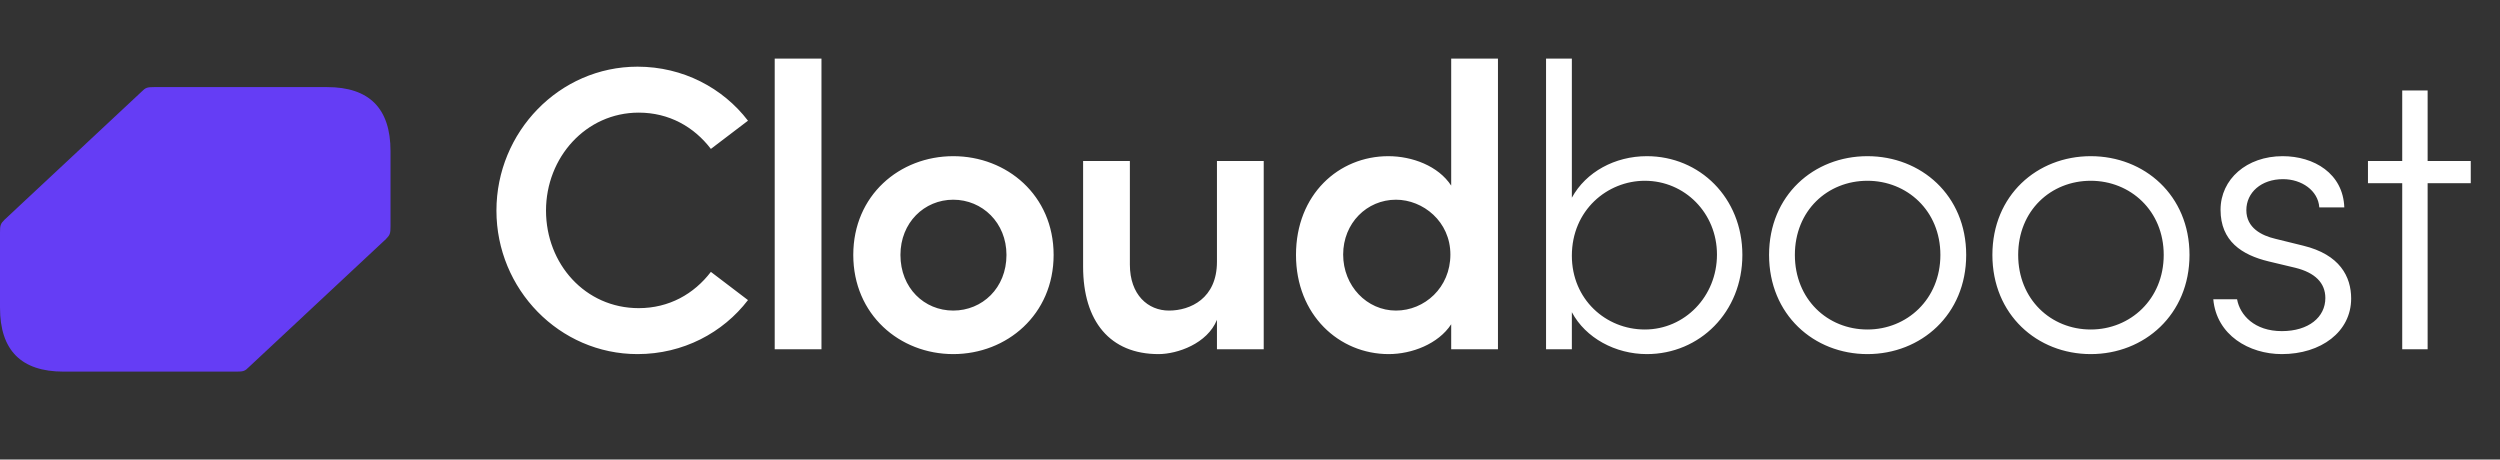 <svg width="136" height="25" viewBox="0 0 136 25" fill="none" xmlns="http://www.w3.org/2000/svg">
<rect x="0" y="0" width="136" height="25" fill="#333333" stroke="none"/>
<path d="M34.681 19.263C30.427 19.263 27.006 15.732 27.006 11.456C27.006 7.18 30.427 3.627 34.681 3.627C37.159 3.627 39.33 4.79 40.69 6.566L38.672 8.101C37.751 6.895 36.392 6.127 34.747 6.127C31.874 6.127 29.703 8.562 29.703 11.456C29.703 14.351 31.831 16.763 34.747 16.763C36.392 16.763 37.751 15.996 38.672 14.79L40.69 16.325C39.33 18.101 37.159 19.263 34.681 19.263ZM44.688 19H42.144V3.189H44.688V19ZM51.857 19.263C48.94 19.263 46.418 17.114 46.418 13.868C46.418 10.623 48.94 8.496 51.857 8.496C54.773 8.496 57.317 10.623 57.317 13.868C57.317 17.114 54.773 19.263 51.857 19.263ZM51.857 16.895C53.436 16.895 54.752 15.667 54.752 13.868C54.752 12.114 53.436 10.864 51.857 10.864C50.278 10.864 48.984 12.114 48.984 13.868C48.984 15.667 50.278 16.895 51.857 16.895ZM66.202 14.241V8.759H68.746V19H66.202V17.399C65.676 18.693 64.053 19.263 63.022 19.263C60.391 19.263 58.921 17.487 58.921 14.505V8.759H61.465V14.395C61.465 16.04 62.452 16.895 63.592 16.895C64.755 16.895 66.202 16.237 66.202 14.241ZM78.945 10.097V3.189H81.489V19H78.945V17.64C78.243 18.715 76.796 19.263 75.546 19.263C72.848 19.263 70.502 17.136 70.502 13.868C70.502 10.579 72.826 8.496 75.524 8.496C76.817 8.496 78.243 9.022 78.945 10.097ZM75.94 16.895C77.497 16.895 78.901 15.645 78.901 13.847C78.901 12.048 77.41 10.864 75.94 10.864C74.361 10.864 73.068 12.136 73.068 13.847C73.068 15.557 74.361 16.895 75.94 16.895ZM89.588 8.496C92.46 8.496 94.785 10.755 94.785 13.868C94.785 16.983 92.46 19.263 89.588 19.263C87.877 19.263 86.254 18.386 85.509 16.983V19H84.105V3.189H85.509V10.755C86.276 9.351 87.855 8.496 89.588 8.496ZM89.478 17.925C91.649 17.925 93.403 16.127 93.403 13.847C93.403 11.588 91.649 9.834 89.478 9.834C87.439 9.834 85.509 11.434 85.509 13.912C85.509 16.281 87.351 17.925 89.478 17.925ZM101.588 19.263C98.671 19.263 96.237 17.114 96.237 13.868C96.237 10.623 98.671 8.496 101.588 8.496C104.505 8.496 106.961 10.623 106.961 13.868C106.961 17.114 104.505 19.263 101.588 19.263ZM101.588 17.925C103.737 17.925 105.557 16.281 105.557 13.868C105.557 11.456 103.737 9.834 101.588 9.834C99.417 9.834 97.641 11.456 97.641 13.868C97.641 16.281 99.417 17.925 101.588 17.925ZM113.737 19.263C110.82 19.263 108.386 17.114 108.386 13.868C108.386 10.623 110.82 8.496 113.737 8.496C116.653 8.496 119.109 10.623 119.109 13.868C119.109 17.114 116.653 19.263 113.737 19.263ZM113.737 17.925C115.886 17.925 117.706 16.281 117.706 13.868C117.706 11.456 115.886 9.834 113.737 9.834C111.566 9.834 109.789 11.456 109.789 13.868C109.789 16.281 111.566 17.925 113.737 17.925ZM124.131 19.263C122.355 19.263 120.578 18.233 120.403 16.281H121.697C121.85 17.136 122.64 18.013 124.131 18.013C125.6 18.013 126.499 17.246 126.499 16.215C126.499 15.382 125.929 14.833 124.877 14.57L123.407 14.219C121.96 13.868 120.798 13.123 120.798 11.412C120.798 9.746 122.223 8.496 124.175 8.496C125.885 8.496 127.464 9.439 127.53 11.281H126.17C126.105 10.36 125.205 9.746 124.197 9.746C123.013 9.746 122.201 10.47 122.201 11.434C122.201 12.399 123.034 12.816 123.78 12.991L125.293 13.364C127.289 13.847 127.903 15.053 127.903 16.237C127.903 18.057 126.258 19.263 124.131 19.263ZM132.063 8.759H134.409V9.965H132.063V19H130.681V9.965H128.817V8.759H130.681V4.921H132.063V8.759Z" fill="white"/>
<path d="M17.791 4.738H8.387C8.004 4.738 7.921 4.766 7.702 4.987L0.247 11.952C0.027 12.173 0 12.256 0 12.643V16.734C0 19.055 1.151 20.216 3.454 20.216H12.857C13.241 20.216 13.323 20.189 13.542 19.967L20.998 13.002C21.217 12.781 21.244 12.698 21.244 12.311V8.221C21.244 5.899 20.093 4.738 17.791 4.738Z" fill="#653DF5"/>
</svg>
